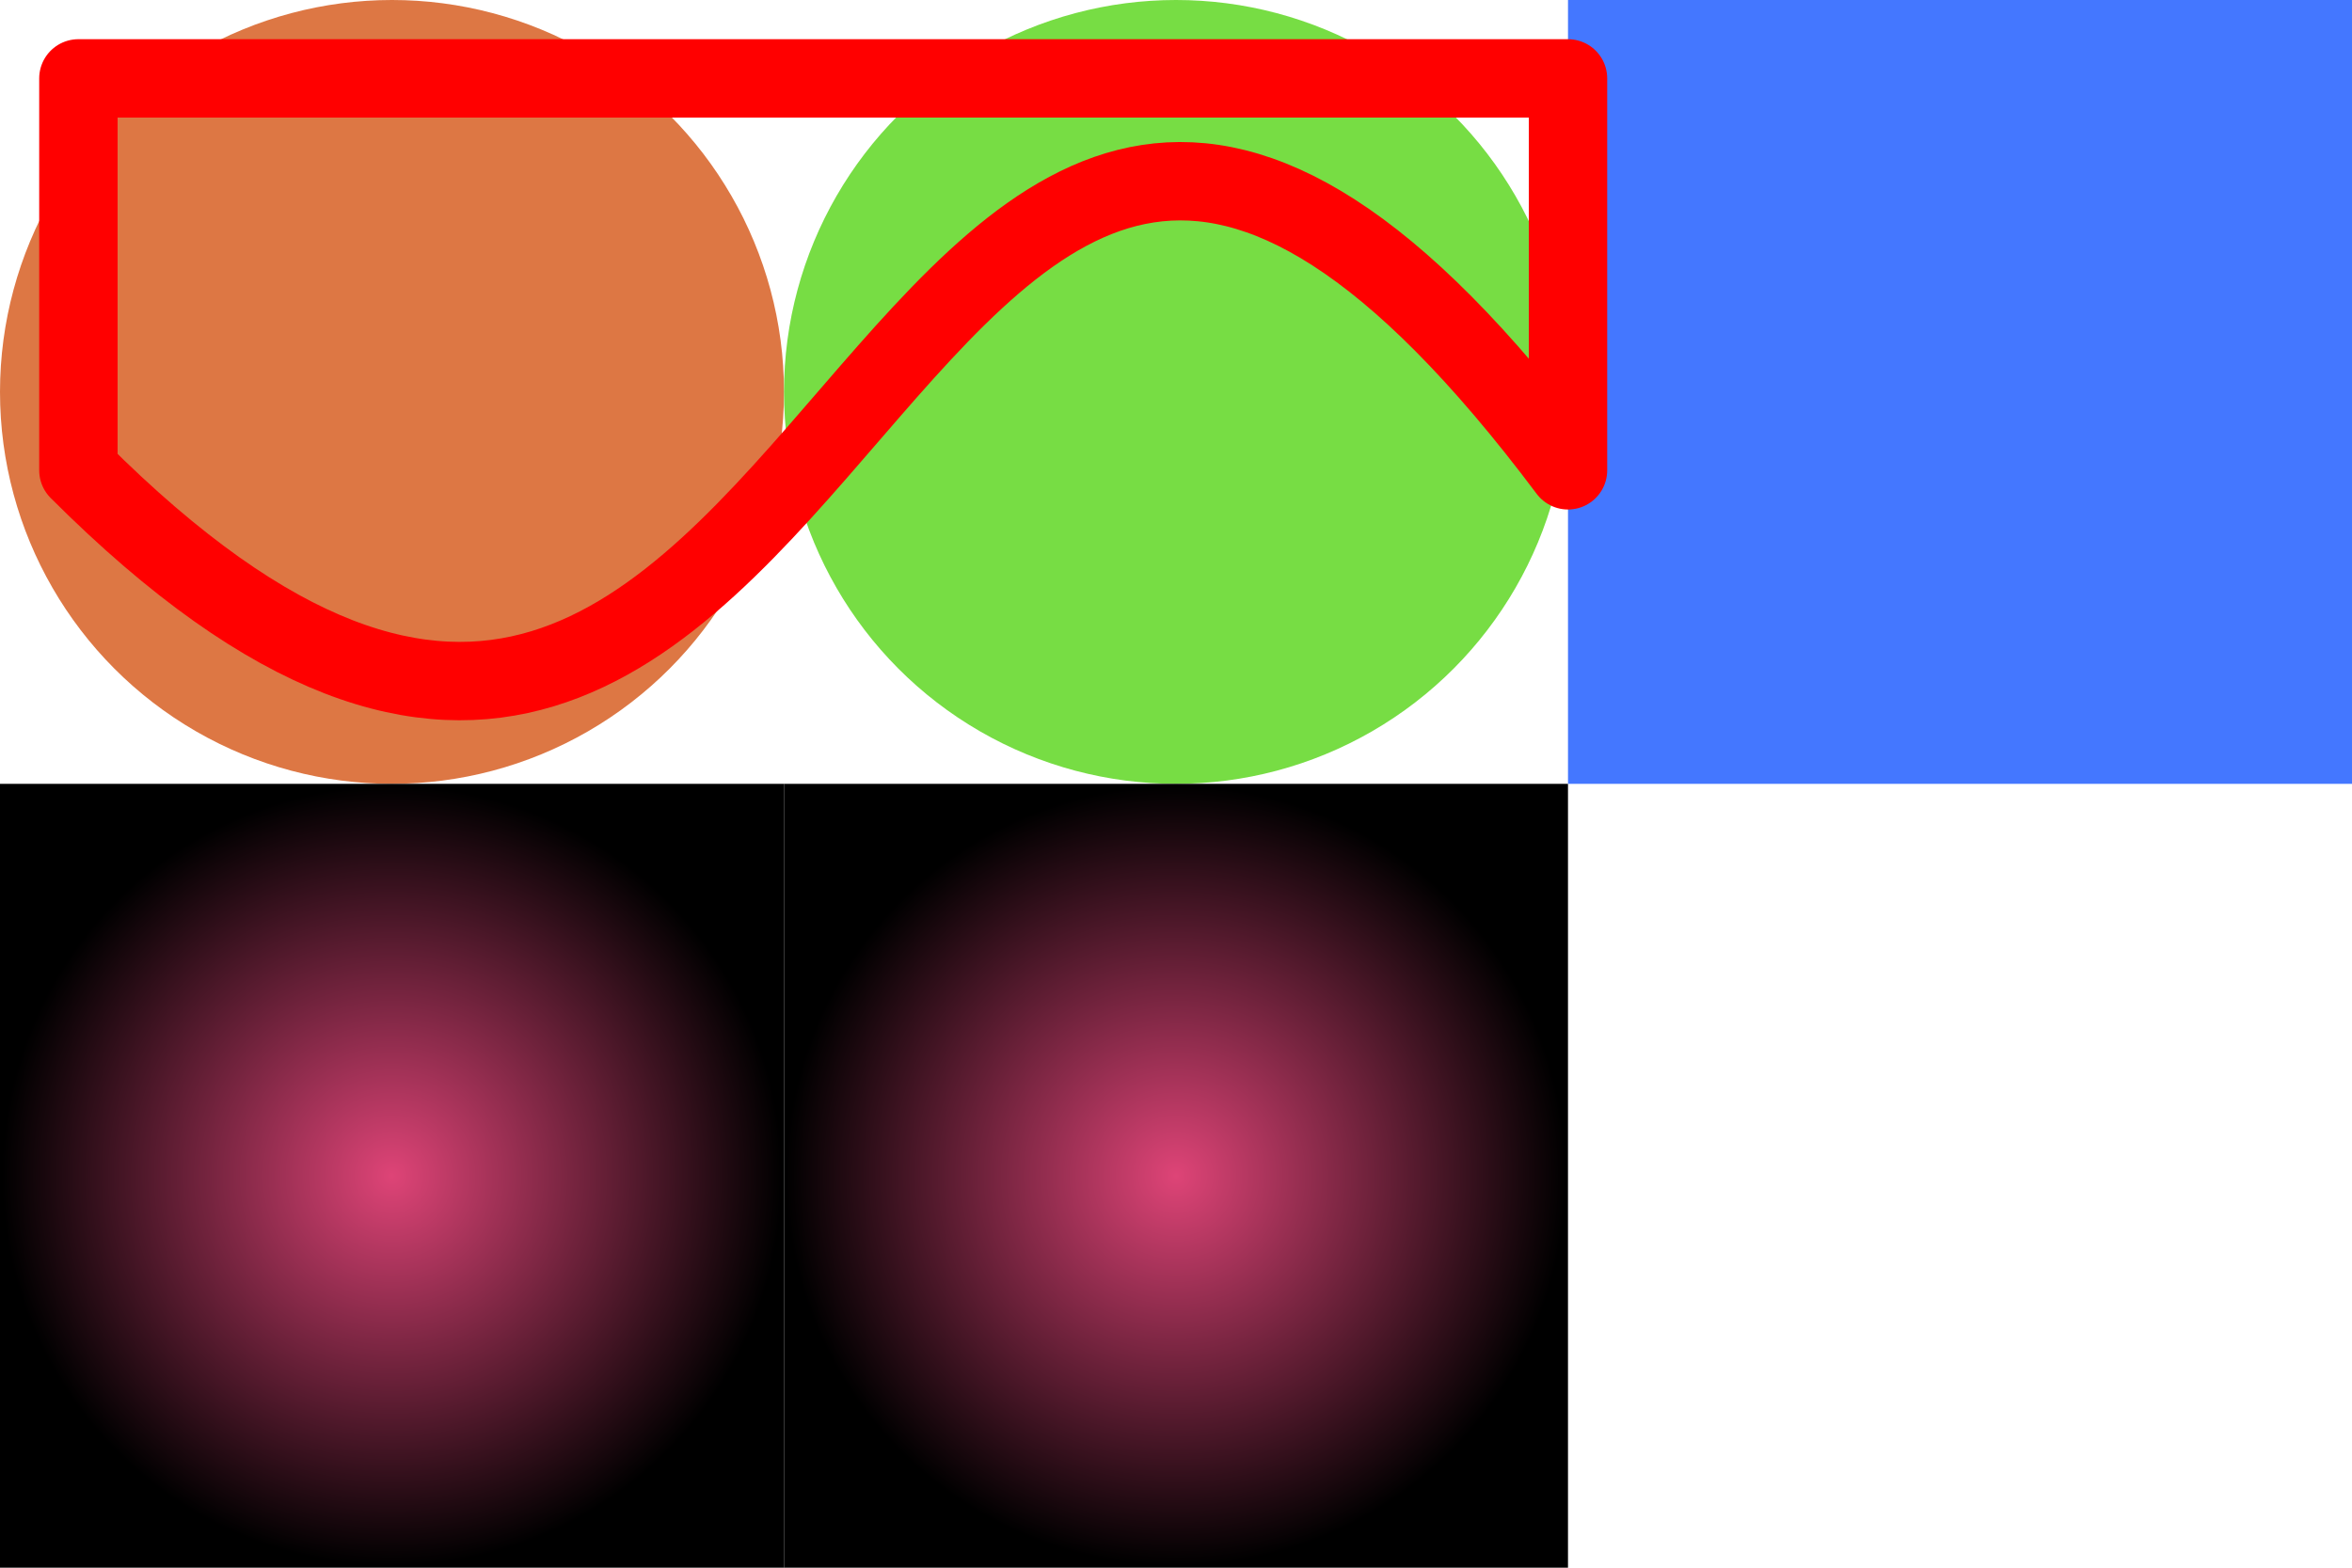 <!-- <svg
  version="1.1"
  viewBox="0 0 11 11"
  height="100px"
  width="100px">
  <g
    // transform="translate(0,-126.99833)"
    style={{
      transform: "translate(0, -127px)",
    }}
  >
    <path
      d="
        m 0,135.465
        v -8.46667
        h 8.4666674
        l -5e-7,8.46667
        C 6.3657049,133.37336 4.2760501,137.58696 0,135.465
        Z"
      // style="fill:#ff00ff;stroke:none;stroke-width:0.26458335px;stroke-linecap:butt;stroke-linejoin:miter;stroke-opacity:1"
      style={{
        fill: '#ff00ff',
        stroke: 'none',
        strokeWidth: '0.26458335px',
        strokeLinecap: 'butt',
        strokeLinejoin: 'miter',
        strokeOpacity: 1,
      }}/>
  </g>
</svg> -->

<svg height="200" width="300">
  <circle fill="#dd7744" cx="50" cy="50" r="50" />
  <ellipse fill="#77dd44" cx="150" cy="50" rx="50" ry="50" />
  <rect fill="#4477ff" x="200" width="100" height="100" />
  <radialGradient cx="50%" id="grad">
    <stop offset="0%" stop-color="#de4477" />
    <stop offset="100%" stop-color="#00000000" />
  </radialGradient>
  <rect x="000" y="100" width="100" height="100" fill="url(#grad)" />
  <rect x="100" y="100" width="100" height="100" fill="url(#grad)" />
  <path
    fill="transparent"
    style="color:red;"
    stroke="red"
    stroke-width="10px"
    stroke-linejoin="round"
    d="
      M 10 10
      H 200
      V 60
      C 110 -60, 110, 160, 10, 60
      H 10
      Z
    "
  />
</svg>

<!-- <svg
  version="1.1"
  height="500"
  width="500"
  viewBox="-1 0 11 11"
>
>
<g transform="translate(0,-129.99833)">
  <path
      d="
        m 0,135.465
        v -8.5
        h 9.4666674
        l 0, 8.5
        C 5.3657049,133.37336 4.2760501,137.58696 0,135.465
        Z"
    style="fill:#ff00ff;stroke:none;stroke-width:0.26458335px;stroke-linecap:butt;stroke-linejoin:miter;stroke-opacity:1"
  >
  </path>
</g>
</svg> -->